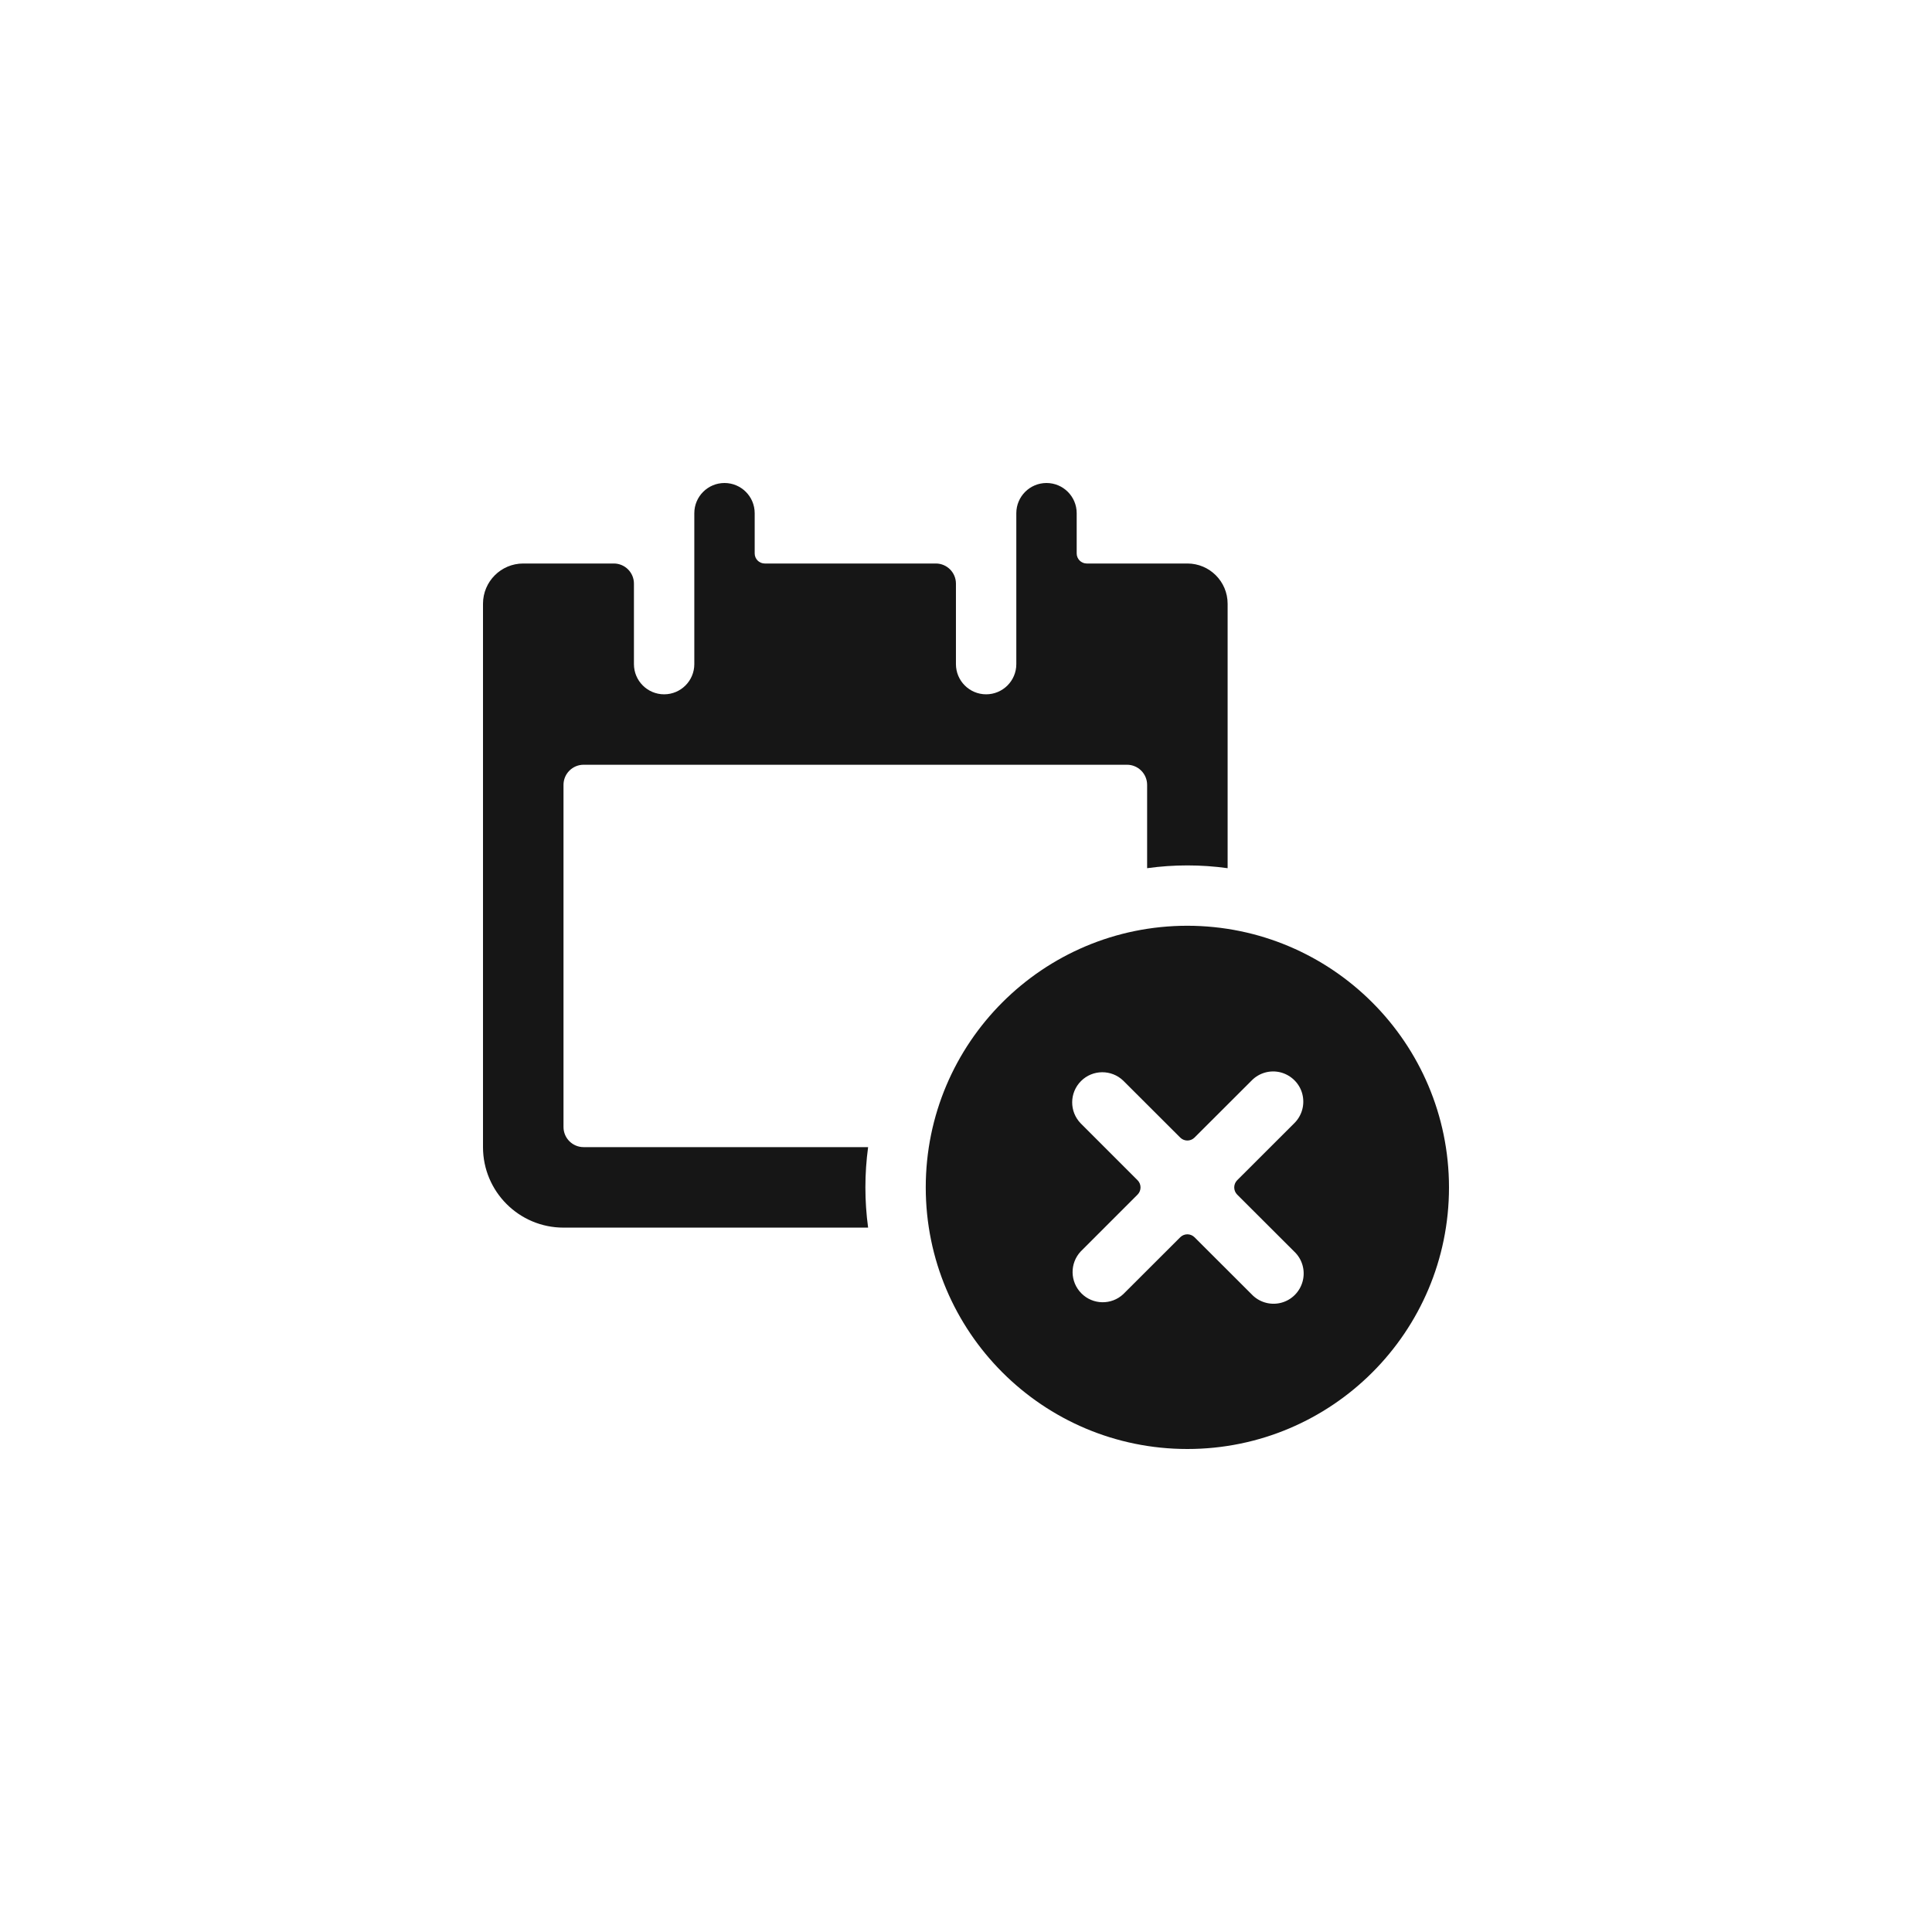 <svg width="24" height="24" viewBox="0 0 24 24" fill="none" xmlns="http://www.w3.org/2000/svg">
<path fill-rule="evenodd" clip-rule="evenodd" d="M10.784 14.25H7.25C7.112 14.25 7 14.138 7 14V9.75C7 9.612 7.112 9.5 7.25 9.5H14C14.138 9.5 14.25 9.612 14.25 9.75V10.785C14.582 10.739 14.918 10.739 15.25 10.785V7.5C15.25 7.224 15.026 7 14.75 7H13.5C13.431 7 13.375 6.944 13.375 6.875V6.375C13.375 6.168 13.207 6 13 6C12.793 6 12.625 6.168 12.625 6.375V8.25C12.625 8.457 12.457 8.625 12.25 8.625C12.043 8.625 11.875 8.457 11.875 8.25V7.25C11.875 7.112 11.763 7 11.625 7H9.5C9.431 7 9.375 6.944 9.375 6.875V6.375C9.375 6.168 9.207 6 9 6C8.793 6 8.625 6.168 8.625 6.375V8.25C8.625 8.457 8.457 8.625 8.25 8.625C8.043 8.625 7.875 8.457 7.875 8.25V7.25C7.875 7.112 7.763 7 7.625 7H6.5C6.224 7 6 7.224 6 7.5V14.25C6 14.802 6.448 15.25 7 15.25H10.784C10.739 14.918 10.739 14.582 10.784 14.25ZM11.5 14.75C11.5 12.955 12.955 11.5 14.75 11.5C16.544 11.502 17.998 12.956 18 14.75C18 16.545 16.545 18 14.75 18C12.955 18 11.5 16.545 11.5 14.75ZM13.429 13.429C13.284 13.574 13.282 13.808 13.425 13.955L14.132 14.662C14.18 14.711 14.18 14.79 14.132 14.839L13.425 15.546C13.287 15.694 13.291 15.924 13.434 16.067C13.576 16.21 13.807 16.214 13.954 16.076L14.662 15.369C14.711 15.321 14.789 15.321 14.838 15.369L15.546 16.076C15.639 16.176 15.78 16.218 15.913 16.184C16.046 16.15 16.149 16.046 16.183 15.913C16.217 15.78 16.176 15.639 16.076 15.546L15.368 14.839C15.32 14.79 15.32 14.711 15.368 14.662L16.076 13.955C16.173 13.861 16.212 13.722 16.178 13.59C16.144 13.459 16.041 13.357 15.91 13.322C15.779 13.288 15.64 13.327 15.546 13.425L14.838 14.132C14.789 14.18 14.711 14.18 14.662 14.132L13.954 13.425C13.807 13.283 13.573 13.285 13.429 13.429Z" fill="#161616"/>
</svg>
